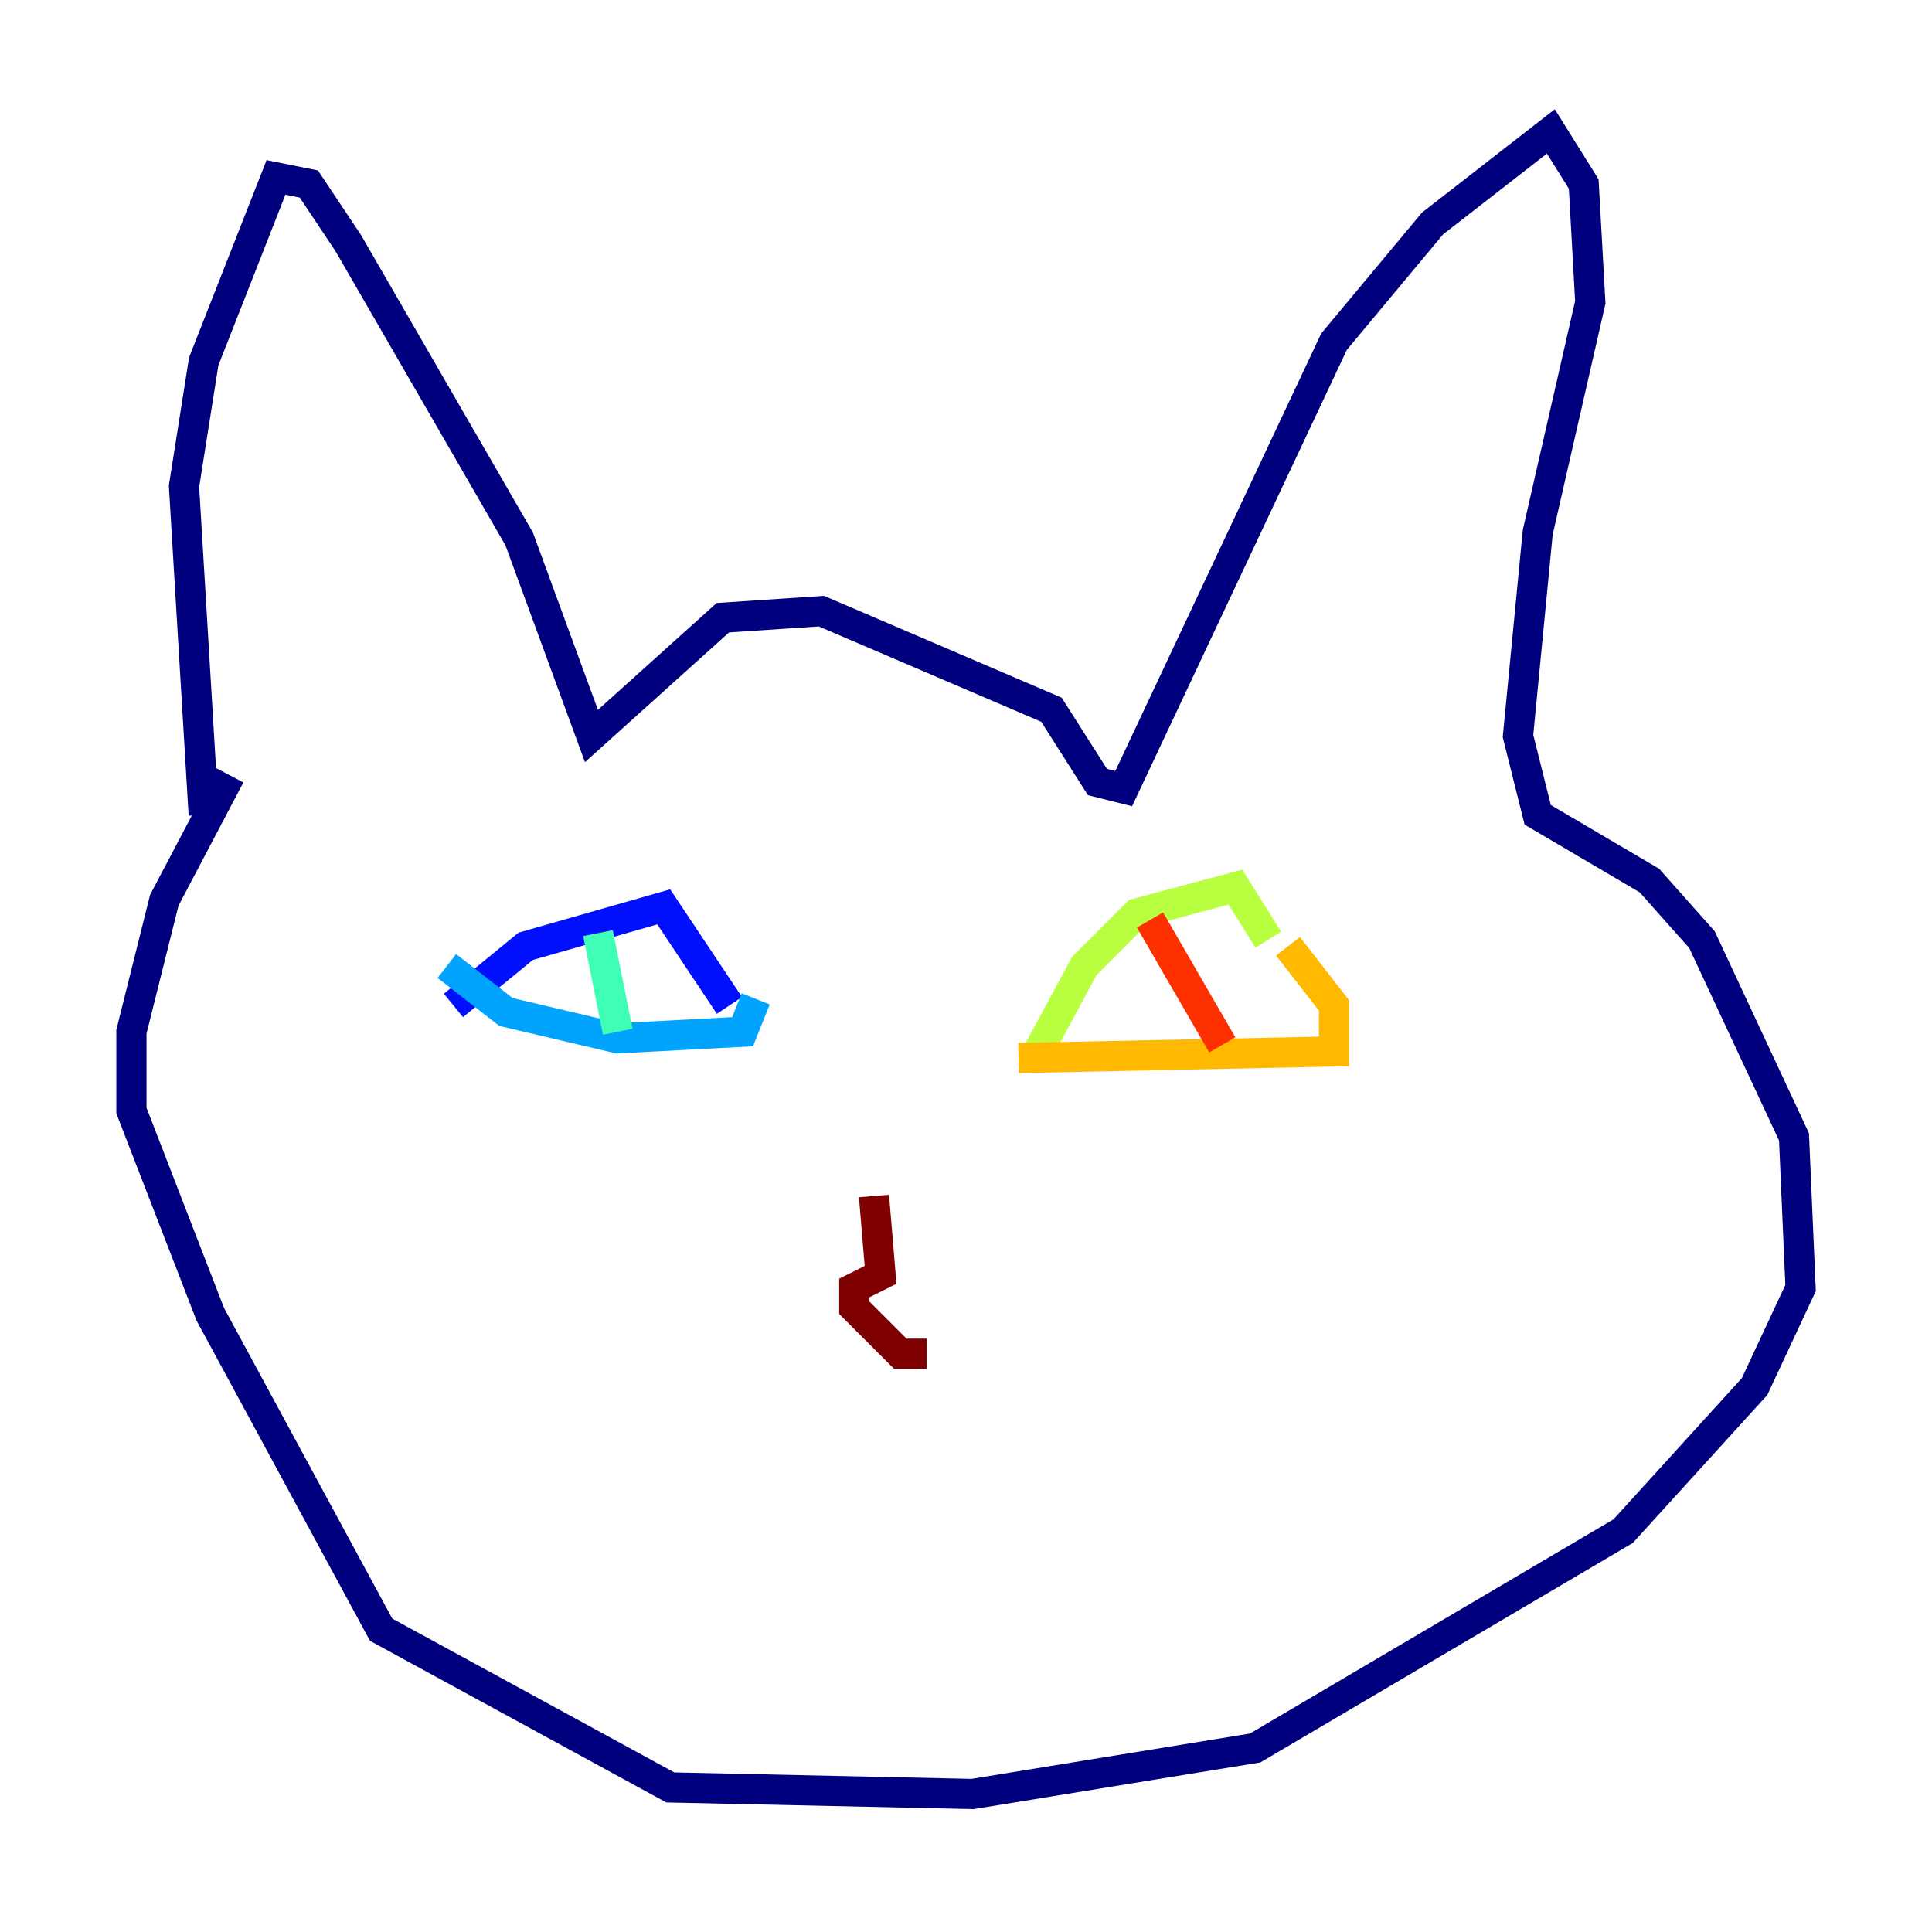 <?xml version="1.0" encoding="utf-8" ?>
<svg baseProfile="tiny" height="128" version="1.2" viewBox="0,0,128,128" width="128" xmlns="http://www.w3.org/2000/svg" xmlns:ev="http://www.w3.org/2001/xml-events" xmlns:xlink="http://www.w3.org/1999/xlink"><defs /><polyline fill="none" points="13.497,53.986 12.191,32.218 13.497,23.946 18.286,11.755 20.463,12.191 23.075,16.109 34.395,35.701 39.184,48.762 47.891,40.925 54.422,40.49 69.66,47.02 72.707,51.809 74.449,52.245 88.381,22.64 94.912,14.803 102.748,8.707 104.925,12.191 105.361,20.027 101.878,35.265 100.571,48.762 101.878,53.986 109.279,58.34 112.762,62.258 118.857,75.32 119.293,85.333 116.245,91.864 107.537,101.442 83.156,115.809 64.435,118.857 44.408,118.422 25.252,107.973 13.932,87.075 8.707,73.578 8.707,68.354 10.884,59.646 15.238,51.374" stroke="#00007f" stroke-width="2" /><polyline fill="none" points="30.041,66.612 34.83,62.694 43.973,60.082 48.327,66.612" stroke="#0010ff" stroke-width="2" /><polyline fill="none" points="29.605,64.0 33.524,67.048 40.925,68.789 49.197,68.354 50.068,66.177" stroke="#00a4ff" stroke-width="2" /><polyline fill="none" points="39.619,61.823 40.925,68.354" stroke="#3fffb7" stroke-width="2" /><polyline fill="none" points="68.789,69.66 71.837,64.0 75.32,60.517 81.85,58.776 84.027,62.258" stroke="#b7ff3f" stroke-width="2" /><polyline fill="none" points="67.483,70.095 88.381,69.66 88.381,66.612 85.333,62.694" stroke="#ffb900" stroke-width="2" /><polyline fill="none" points="76.191,60.952 80.98,69.225" stroke="#ff3000" stroke-width="2" /><polyline fill="none" points="57.905,79.238 58.34,84.463 56.599,85.333 56.599,86.639 59.646,89.687 61.388,89.687" stroke="#7f0000" stroke-width="2" /></svg>